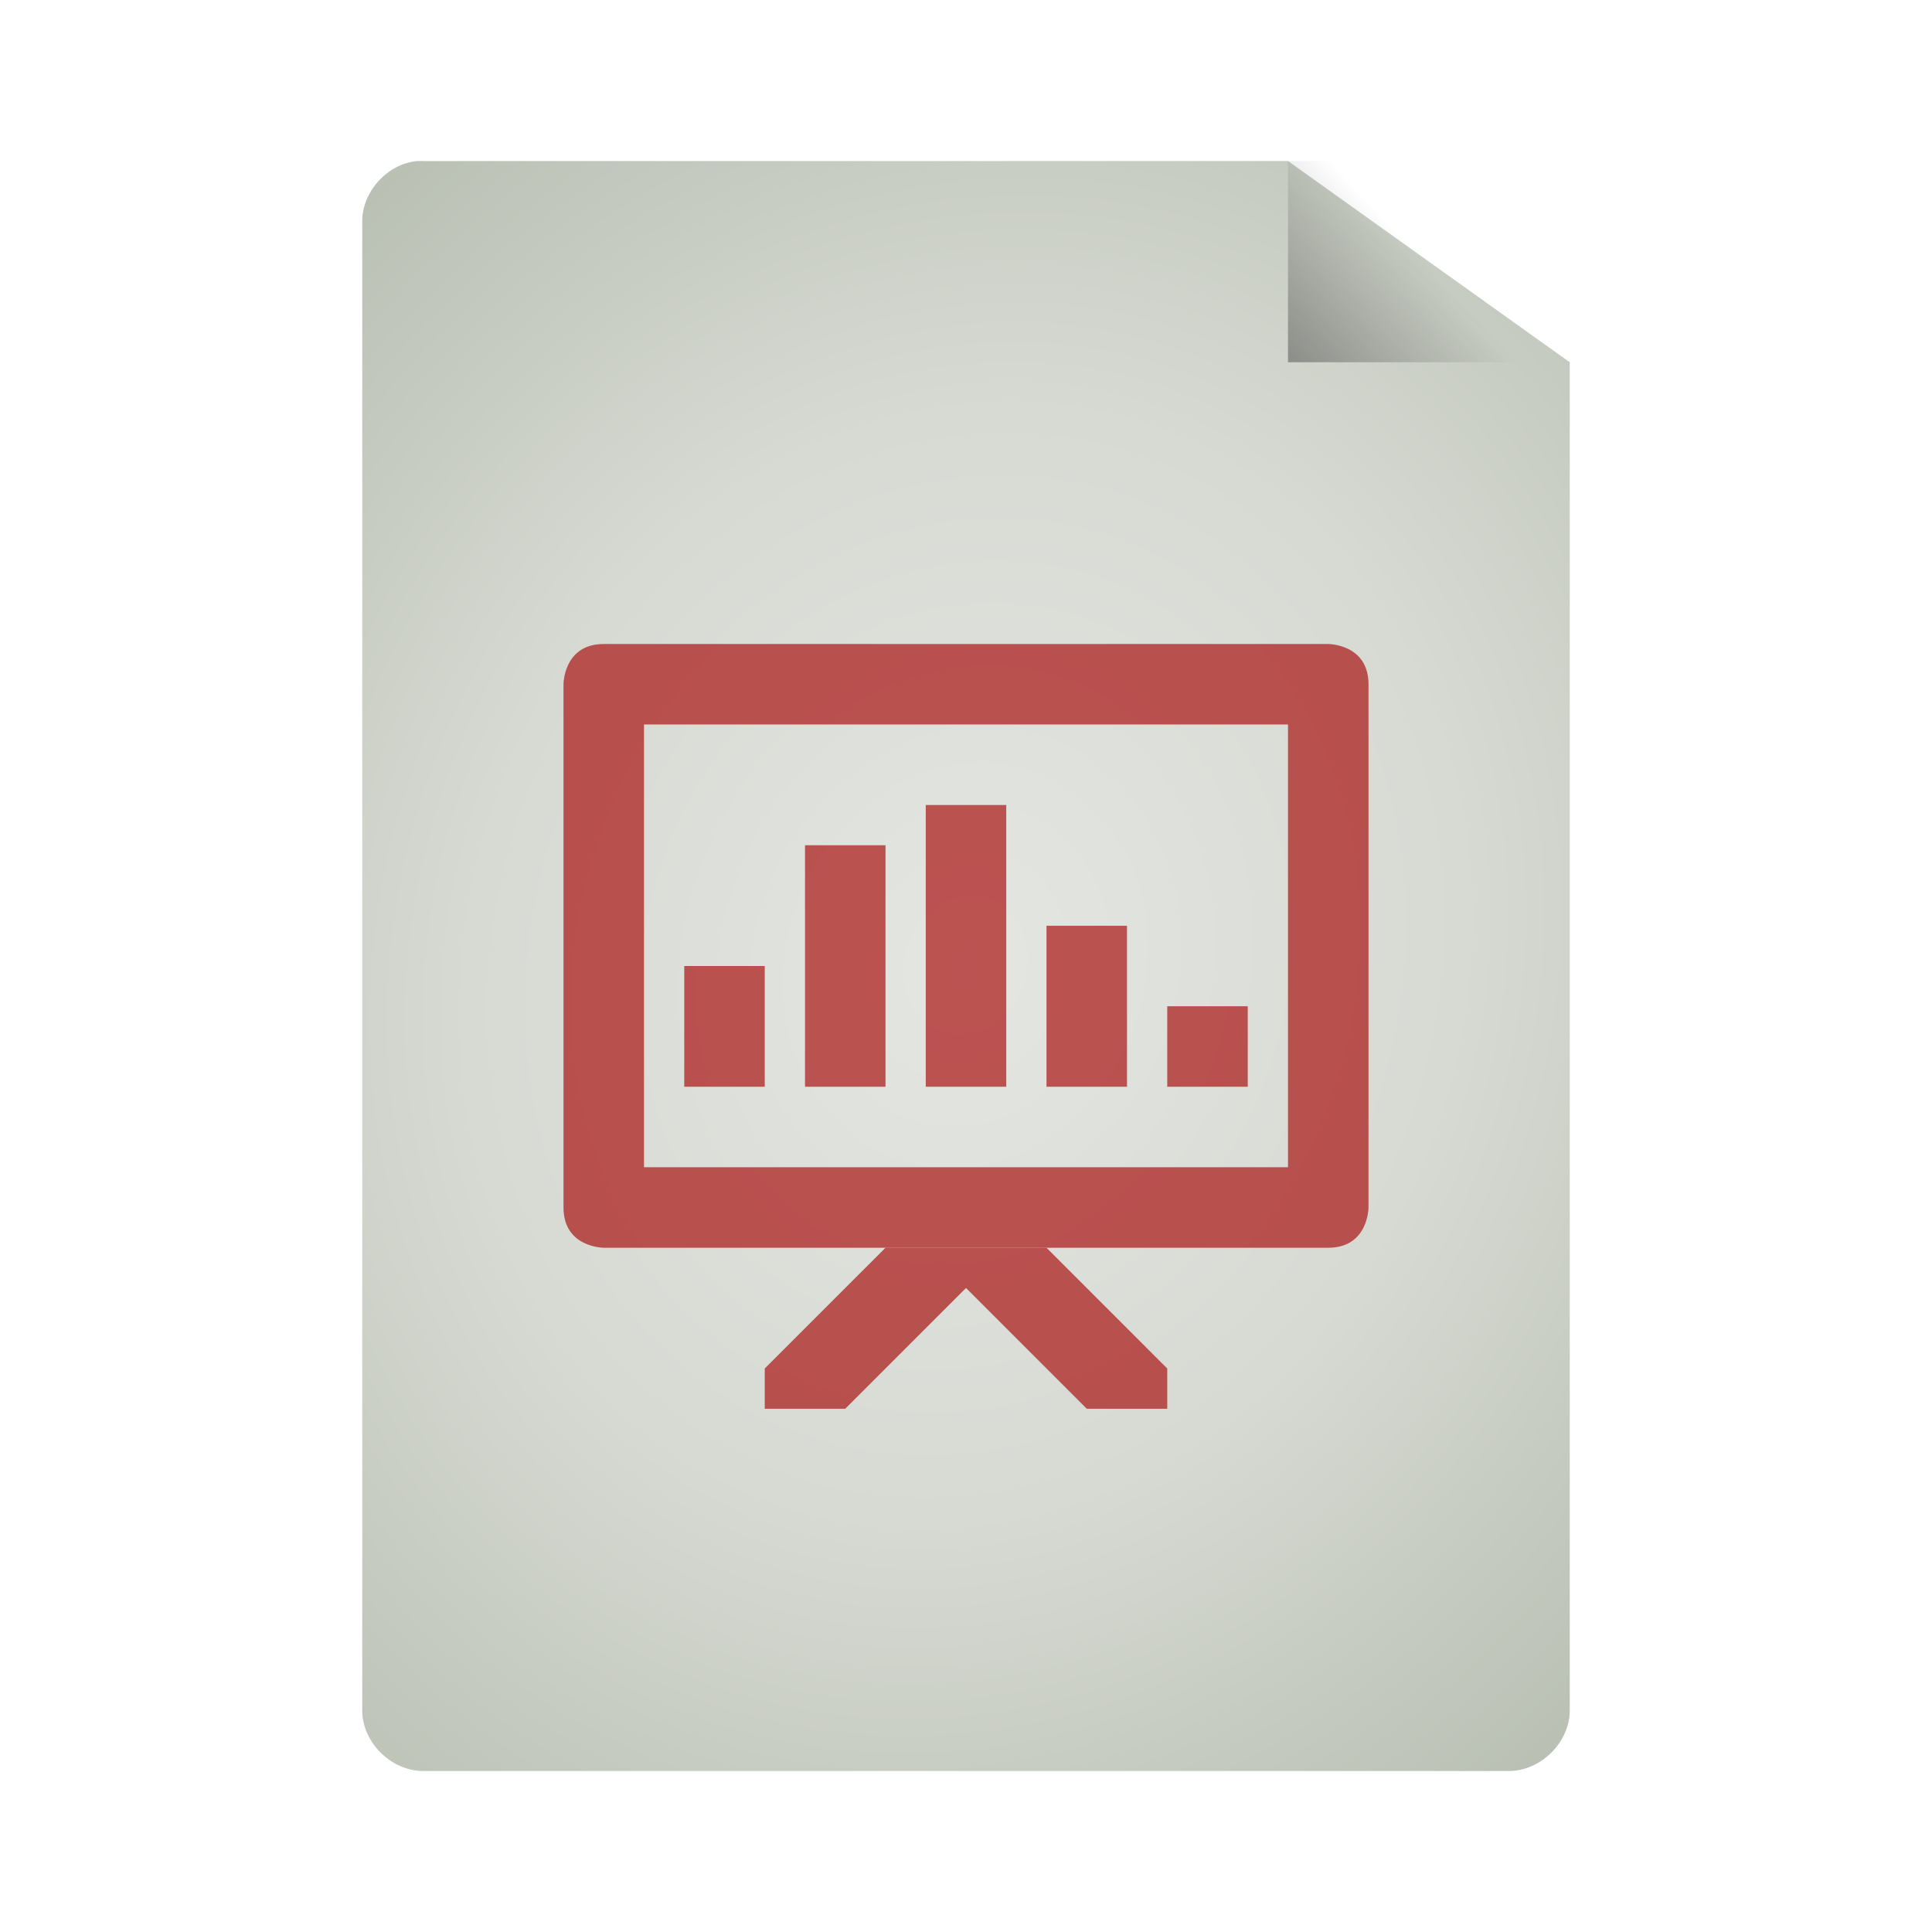 <svg xmlns="http://www.w3.org/2000/svg" viewBox="0 0 48 48" xmlns:xlink="http://www.w3.org/1999/xlink">
<defs>
<linearGradient id="linearGradient5060">
<stop offset="0"/>
<stop offset="1" style="stop-opacity:0"/>
</linearGradient>
<linearGradient gradientTransform="matrix(1.125 0 0 1.167 -3.75 -1.833)" xlink:href="#linearGradient5060" id="linearGradient3822" y1="13.571" x1="25.556" y2="5.857" x2="33.556" gradientUnits="userSpaceOnUse"/>
<linearGradient id="linearGradient3824">
<stop offset="0" style="stop-color:#e4e6e2"/>
<stop offset=".5" style="stop-color:#d7dad3"/>
<stop offset="1" style="stop-color:#b7beb1"/>
</linearGradient>
<radialGradient cx="24" cy="24" gradientTransform="matrix(1.533 .533 -.611 1.756 1.861 -30.951)" xlink:href="#linearGradient3824" id="radialGradient3832" r="15" gradientUnits="userSpaceOnUse"/>
</defs>
<path style="fill:url(#radialGradient3832);line-height:normal;color:#000" d="M 10.352,4.002 C 9.616,4.079 8.996,4.766 9,5.502 l 0,36.998 C 9,43.285 9.719,44 10.509,44 l 26.981,0 C 38.281,44 39,43.285 39,42.5 L 39,9 32,4 10.509,4.002 c -0.052,-0.003 -0.105,-0.003 -0.157,-4.4e-6 z"/>
<path style="fill:url(#linearGradient3822)" d="M 32,4 32,9 39,9 39,7.5 33.375,4 z"/>
<g style="opacity:.8" transform="translate(0 1)">
<rect width="2" x="17" y="23" height="3" style="opacity:.8;fill:#a40000"/>
<rect width="2" x="29" y="24" height="2" style="opacity:.8;fill:#a40000"/>
<rect width="2" x="23" y="19" height="7" style="opacity:.8;fill:#a40000"/>
<rect width="2" x="26" y="22" height="4" style="opacity:.8;fill:#a40000"/>
<rect width="2" x="20" y="20" height="6" style="opacity:.8;fill:#a40000"/>
<path style="opacity:.8;fill:#a40000;line-height:normal;color:#000" d="m 14,16 0,13 c 0,1 1,1 1,1 l 18,0 c 1,0 1,-1 1,-1 l 0,-13 c 0,-1 -1,-1 -1,-1 l -18,0 c -1,0 -1,1 -1,1 z m 2,1 16,0 0,11 -16,0 z"/>
<path style="opacity:.8;fill:#a40000" d="m 22,30 -3,3 0,1 2,0 3,-3 3,3 2,0 0,-1 -3,-3 z"/>
</g>
</svg>

